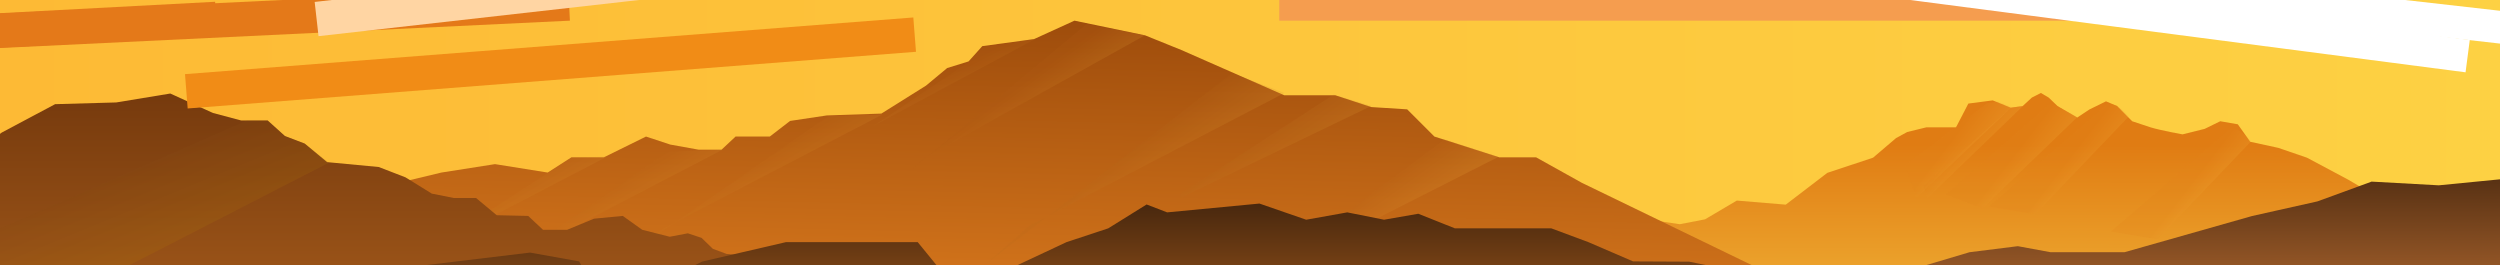 <svg width="1452" height="154" viewBox="0 0 1452 154" fill="none" xmlns="http://www.w3.org/2000/svg">
<g clip-path="url(#clip0_2058_147010)">
<rect width="1452" height="154" fill="url(#paint0_linear_2058_147010)"/>
<path d="M1000.23 157.32H1380.35C1374.41 155.351 1400.92 114.046 1400.15 114.046H1380.35L1363.74 104.3L1339.86 91.575L1323.19 85.869L1306.93 82.334L1299.71 72.185L1289.51 70.417L1280.51 74.831L1267.6 78.042C1267.6 78.042 1254.94 75.77 1249.02 73.952L1238.37 70.417L1229.63 61.581L1223.16 58.854L1213.57 63.55L1206.5 68.246L1194.99 61.581L1189.89 56.682L1185.34 54L1180.09 56.682L1174.79 61.581L1167.83 62.522L1157.37 58.298L1143.21 60.155L1136.06 73.952H1118.84L1107.68 76.679L1101.21 80.213L1087.88 91.575L1061.3 100.397L1037.16 118.862L1008.75 116.494L990.286 127.383L975.609 130.224L950.044 126.437L1000.23 157.32Z" fill="url(#paint1_linear_2058_147010)"/>
<path d="M1182 124.5L1236.5 67.5L1233 64L1229 61L1224 60.5L1155 120L1182 124.5Z" fill="url(#paint2_linear_2058_147010)" fill-opacity="0.2"/>
<path d="M1253 139L1307.5 82L1304 78.5L1300 75.5L1295 75L1226 134.5L1253 139Z" fill="url(#paint3_linear_2058_147010)" fill-opacity="0.2"/>
<path d="M1151.5 121L1206.5 68L1199 64L1191 60L1130 113L1151.5 121Z" fill="url(#paint4_linear_2058_147010)" fill-opacity="0.2"/>
<path d="M1113 115L1168.5 62L1160 59L1154 60L1106.5 96L1113 115Z" fill="url(#paint5_linear_2058_147010)" fill-opacity="0.2"/>
<path d="M1119.5 115L1175 61.5L1168 62.5L1117 108L1119.5 115Z" fill="url(#paint6_linear_2058_147010)" fill-opacity="0.2"/>
<path d="M918.733 106.175L1017.54 154.033L991.346 281.294L954.434 297.25L932.064 291.494L910.805 311.086L892.173 320.579L874.095 335.829L858.795 349.211H613.891L568.747 333.759L503.406 308.359L434.126 300.028L407.111 304.875L402.465 313.207H356.059L339.446 304.875L324.197 294.271H249.816L191.847 313.207L169.68 308.561L139.18 294.271L116.154 286.646L95.097 273.568L83.736 277.86L33.897 273.568L8.245 282.001L-14.63 268.619L-35.889 282.001L-54.471 278.719L-80.072 273.063H-88L-47.503 248.573L-17.407 244.482L-6.197 232.767L42.228 205.752L60.609 193.532L70.809 181.262L116.154 164.447L140.645 150.661H150.34L159.53 140.461L230.88 106.326L256.381 100.216L287.49 95.326L318.087 100.216L331.872 91.379H350.707L375.197 79.311L389.28 83.963L405.798 86.936H419.078L427.208 79.311H447.103L458.876 70.233L480.228 67.04L511.901 65.972L537.844 49.72L550.114 39.52L562.559 35.672L570.515 26.795L600.56 22.705L624.04 12L665 20.5L686.128 29.044L745.886 55.325H775.477L796.44 62.185L817.287 63.506L833.093 79.311L870.813 91.379H892.173L918.733 106.175Z" fill="url(#paint7_linear_2058_147010)"/>
<path d="M870.5 91L839 81L709.5 177.5L734.5 160L870.5 91Z" fill="url(#paint8_linear_2058_147010)" fill-opacity="0.2"/>
<path d="M715.5 42.5L746 54L608.573 125.499L572.5 153.5L598 131L608.573 125.499L715.5 42.5Z" fill="url(#paint9_linear_2058_147010)" fill-opacity="0.2"/>
<path d="M481 67.5L512.5 66.5L392.25 129.062L339 166L364.5 143.5L392.25 129.062L481 67.5Z" fill="url(#paint10_linear_2058_147010)" fill-opacity="0.2"/>
<path d="M388 88L419.5 87L299.25 149.562L246 186.5L271.5 164L299.25 149.562L388 88Z" fill="url(#paint11_linear_2058_147010)" fill-opacity="0.2"/>
<path d="M332 91.5L352.5 91L251.823 143.379L179 190.5L204.5 168L251.823 143.379L332 91.5Z" fill="url(#paint12_linear_2058_147010)" fill-opacity="0.2"/>
<path d="M796.5 61.5L774.5 55L685.5 112.5V115L796.5 61.5Z" fill="url(#paint13_linear_2058_147010)" fill-opacity="0.2"/>
<path d="M631 14L665 20.5L538.935 90.645L529.5 98.5L536.5 92L538.935 90.645L631 14Z" fill="url(#paint14_linear_2058_147010)" fill-opacity="0.2"/>
<path d="M601.5 22.5L571 27.5L562.5 36L507.5 73L601.5 22.5Z" fill="url(#paint15_linear_2058_147010)" fill-opacity="0.2"/>
<path d="M-212.314 153.779L-289 167.004V338.721L-250.017 355.573L-226.393 349.494L-203.941 370.185L-184.263 380.211L-165.172 396.316L-149.013 410.448H109.629L157.305 394.129L226.312 367.305L299.478 358.506L328.009 363.626L332.915 372.425H381.924L399.469 363.626L415.574 352.427H494.127L555.347 372.425L578.759 367.519L610.969 352.427L635.287 344.374L657.525 330.562L669.523 335.095L722.159 330.562L749.249 339.468L773.407 325.336L795.858 339.468L815.483 336.002L842.521 330.029H850.893L808.124 304.165L776.34 299.845L764.501 287.473L713.359 258.942L693.948 246.037L683.175 233.078L635.287 215.32L609.422 200.761H599.183L589.478 189.989L488.5 154L478.5 149L454 150.5L422.027 147.486L414 144.5L407.468 138.153L399.5 135.5L389 137.5L373 133.461L361.712 125.408L345 127L329.395 133.461H315.37L306.784 125.408L288.5 125L276.5 115H263.5L250.789 112.449L235.5 103L220 97L189.942 94.158L176.983 83.385L165.5 79L155.438 69.947H140L123.708 65.627L98.91 54.321L67.5 59.5L32 60.5L1 77L-29.771 100.077H-61.021L-105.177 108.716L-121.869 125.408L-161.705 138.153H-184.263L-212.314 153.779Z" fill="url(#paint16_linear_2058_147010)"/>
<path d="M165.409 182.487L118 198.645H1094.98L1084.84 188.886L1042.71 164.515L981.066 151.983L948.5 151.823L922.5 140.624L901 132.625H871.5H845L823.747 124.146L803.856 127.612L782.5 123.346L758.633 127.612L731.489 118.226L677.894 123.346L665.949 118.759L643.657 132.625L619.446 140.624L587.129 155.769H571.5L544.147 154.276L533 140.624H456.5L407.786 151.93L390.294 160.622H341.286L336.38 151.823L307.849 146.704L234.682 155.503L165.409 182.487Z" fill="url(#paint17_linear_2058_147010)"/>
<path d="M1143.94 146.48L1095 161.03H2405.05L2295.68 122.38L2178.83 87.894L2111.69 105.72L1921.52 71.818L1902.28 55.825L1851.34 51.077L1782.98 35H1731.35L1695.99 42.08H1641.31L1562.94 55.825L1527.7 64.678L1495.9 84.896L1472.18 102.165L1416.44 107.632L1377.44 105.48L1345.94 116.98L1307.94 125.48L1233.94 146.48H1190.94L1171.94 142.98L1143.94 146.48Z" fill="url(#paint18_linear_2058_147010)"/>
<g filter="url(#filter0_f_2058_147010)">
<line x1="-44.479" y1="20.012" x2="330.521" y2="2.011" stroke="#E47919" stroke-width="20"/>
</g>
<g filter="url(#filter1_f_2058_147010)">
<line x1="-44.529" y1="20.014" x2="125.471" y2="11.014" stroke="#E47919" stroke-width="20"/>
</g>
<g filter="url(#filter2_f_2058_147010)">
<line x1="743" y1="2" x2="1322" y2="2" stroke="#F59D4F" stroke-width="20"/>
</g>
<g filter="url(#filter3_f_2058_147010)">
<line x1="108.224" y1="53.03" x2="531.23" y2="20.108" stroke="#F18C16" stroke-width="20"/>
</g>
<g filter="url(#filter4_f_2058_147010)">
<line x1="183.879" y1="11.063" x2="644.879" y2="-40.937" stroke="#FFD5A3" stroke-width="20"/>
</g>
<g filter="url(#filter5_f_2058_147010)">
<line x1="1072.22" y1="-14.39" x2="1433.22" y2="32.61" stroke="white" stroke-width="18.938"/>
</g>
<g filter="url(#filter6_f_2058_147010)">
<line x1="1089.07" y1="-25.408" x2="1459.07" y2="16.592" stroke="white" stroke-width="18.938"/>
</g>
<path d="M-8.5 197L191 94.5L177 83.5L165 79L155.5 70H143.5L-36 148.5L-8.5 197Z" fill="url(#paint19_linear_2058_147010)" fill-opacity="0.2"/>
</g>
<defs>
<filter id="filter0_f_2058_147010" x="-84.959" y="-47.977" width="455.959" height="117.977" filterUnits="userSpaceOnUse" color-interpolation-filters="sRGB">
<feFlood flood-opacity="0" result="BackgroundImageFix"/>
<feBlend mode="normal" in="SourceGraphic" in2="BackgroundImageFix" result="shape"/>
<feGaussianBlur stdDeviation="20" result="effect1_foregroundBlur_2058_147010"/>
</filter>
<filter id="filter1_f_2058_147010" x="-85.058" y="-38.972" width="251.058" height="108.972" filterUnits="userSpaceOnUse" color-interpolation-filters="sRGB">
<feFlood flood-opacity="0" result="BackgroundImageFix"/>
<feBlend mode="normal" in="SourceGraphic" in2="BackgroundImageFix" result="shape"/>
<feGaussianBlur stdDeviation="20" result="effect1_foregroundBlur_2058_147010"/>
</filter>
<filter id="filter2_f_2058_147010" x="683" y="-68" width="699" height="140" filterUnits="userSpaceOnUse" color-interpolation-filters="sRGB">
<feFlood flood-opacity="0" result="BackgroundImageFix"/>
<feBlend mode="normal" in="SourceGraphic" in2="BackgroundImageFix" result="shape"/>
<feGaussianBlur stdDeviation="30" result="effect1_foregroundBlur_2058_147010"/>
</filter>
<filter id="filter3_f_2058_147010" x="67.448" y="-29.862" width="504.558" height="132.862" filterUnits="userSpaceOnUse" color-interpolation-filters="sRGB">
<feFlood flood-opacity="0" result="BackgroundImageFix"/>
<feBlend mode="normal" in="SourceGraphic" in2="BackgroundImageFix" result="shape"/>
<feGaussianBlur stdDeviation="20" result="effect1_foregroundBlur_2058_147010"/>
</filter>
<filter id="filter4_f_2058_147010" x="122.758" y="-110.874" width="583.242" height="191.874" filterUnits="userSpaceOnUse" color-interpolation-filters="sRGB">
<feFlood flood-opacity="0" result="BackgroundImageFix"/>
<feBlend mode="normal" in="SourceGraphic" in2="BackgroundImageFix" result="shape"/>
<feGaussianBlur stdDeviation="30" result="effect1_foregroundBlur_2058_147010"/>
</filter>
<filter id="filter5_f_2058_147010" x="1014.19" y="-80.592" width="477.071" height="179.405" filterUnits="userSpaceOnUse" color-interpolation-filters="sRGB">
<feFlood flood-opacity="0" result="BackgroundImageFix"/>
<feBlend mode="normal" in="SourceGraphic" in2="BackgroundImageFix" result="shape"/>
<feGaussianBlur stdDeviation="28.407" result="effect1_foregroundBlur_2058_147010"/>
</filter>
<filter id="filter6_f_2058_147010" x="1031.19" y="-91.63" width="485.762" height="174.443" filterUnits="userSpaceOnUse" color-interpolation-filters="sRGB">
<feFlood flood-opacity="0" result="BackgroundImageFix"/>
<feBlend mode="normal" in="SourceGraphic" in2="BackgroundImageFix" result="shape"/>
<feGaussianBlur stdDeviation="28.407" result="effect1_foregroundBlur_2058_147010"/>
</filter>
<linearGradient id="paint0_linear_2058_147010" x1="0" y1="77" x2="1452" y2="77" gradientUnits="userSpaceOnUse">
<stop stop-color="#FDBA35"/>
<stop offset="1" stop-color="#FDD143"/>
</linearGradient>
<linearGradient id="paint1_linear_2058_147010" x1="686.336" y1="83.827" x2="686.228" y2="241.143" gradientUnits="userSpaceOnUse">
<stop stop-color="#E07C13"/>
<stop offset="1" stop-color="#F9CF49"/>
</linearGradient>
<linearGradient id="paint2_linear_2058_147010" x1="1214" y1="101.5" x2="1201" y2="91.5" gradientUnits="userSpaceOnUse">
<stop stop-color="#F9BA42"/>
<stop offset="1" stop-color="#E18017"/>
</linearGradient>
<linearGradient id="paint3_linear_2058_147010" x1="1285" y1="116" x2="1272" y2="106" gradientUnits="userSpaceOnUse">
<stop stop-color="#F9BA42"/>
<stop offset="1" stop-color="#E18017"/>
</linearGradient>
<linearGradient id="paint4_linear_2058_147010" x1="1181" y1="101" x2="1168" y2="91" gradientUnits="userSpaceOnUse">
<stop stop-color="#F9BA42"/>
<stop offset="1" stop-color="#E18017"/>
</linearGradient>
<linearGradient id="paint5_linear_2058_147010" x1="1145" y1="92" x2="1132" y2="82" gradientUnits="userSpaceOnUse">
<stop stop-color="#F9BA42"/>
<stop offset="1" stop-color="#E18017"/>
</linearGradient>
<linearGradient id="paint6_linear_2058_147010" x1="1151.5" y1="92" x2="1138.5" y2="82" gradientUnits="userSpaceOnUse">
<stop stop-color="#F9BA42"/>
<stop offset="1" stop-color="#E18017"/>
</linearGradient>
<linearGradient id="paint7_linear_2058_147010" x1="472.5" y1="-109.5" x2="465" y2="193" gradientUnits="userSpaceOnUse">
<stop stop-color="#762E00"/>
<stop offset="1" stop-color="#DD7C1E"/>
</linearGradient>
<linearGradient id="paint8_linear_2058_147010" x1="835.5" y1="124.5" x2="814.5" y2="95.5" gradientUnits="userSpaceOnUse">
<stop stop-color="#F9BA42"/>
<stop offset="1" stop-color="#B76013"/>
</linearGradient>
<linearGradient id="paint9_linear_2058_147010" x1="706.5" y1="103.5" x2="678.5" y2="64.5" gradientUnits="userSpaceOnUse">
<stop stop-color="#F9BA42"/>
<stop offset="1" stop-color="#AA5811"/>
</linearGradient>
<linearGradient id="paint10_linear_2058_147010" x1="473" y1="116" x2="452.5" y2="81.5" gradientUnits="userSpaceOnUse">
<stop stop-color="#F9BA42"/>
<stop offset="1" stop-color="#B75F13"/>
</linearGradient>
<linearGradient id="paint11_linear_2058_147010" x1="380" y1="136.5" x2="359.5" y2="102" gradientUnits="userSpaceOnUse">
<stop stop-color="#F9BA42"/>
<stop offset="1" stop-color="#B75F13"/>
</linearGradient>
<linearGradient id="paint12_linear_2058_147010" x1="313" y1="140.5" x2="292.5" y2="106" gradientUnits="userSpaceOnUse">
<stop stop-color="#F9BA42"/>
<stop offset="1" stop-color="#B75F13"/>
</linearGradient>
<linearGradient id="paint13_linear_2058_147010" x1="757" y1="111" x2="729" y2="72" gradientUnits="userSpaceOnUse">
<stop stop-color="#F9BA42"/>
<stop offset="1" stop-color="#AA5811"/>
</linearGradient>
<linearGradient id="paint14_linear_2058_147010" x1="599" y1="85" x2="580" y2="59.5" gradientUnits="userSpaceOnUse">
<stop stop-color="#F9BA42"/>
<stop offset="1" stop-color="#B15B13"/>
</linearGradient>
<linearGradient id="paint15_linear_2058_147010" x1="535.5" y1="87" x2="520.5" y2="57.5" gradientUnits="userSpaceOnUse">
<stop stop-color="#F9BA42"/>
<stop offset="1" stop-color="#B15B13"/>
</linearGradient>
<linearGradient id="paint16_linear_2058_147010" x1="280.947" y1="54.321" x2="280.947" y2="410.448" gradientUnits="userSpaceOnUse">
<stop stop-color="#763A0D"/>
<stop offset="1" stop-color="#F19032"/>
</linearGradient>
<linearGradient id="paint17_linear_2058_147010" x1="606.488" y1="113" x2="606.488" y2="201.449" gradientUnits="userSpaceOnUse">
<stop stop-color="#42240D"/>
<stop offset="0.94" stop-color="#A55B1C"/>
</linearGradient>
<linearGradient id="paint18_linear_2058_147010" x1="1750.28" y1="50.671" x2="1750.28" y2="213.158" gradientUnits="userSpaceOnUse">
<stop offset="0.2" stop-color="#41230C"/>
<stop offset="1" stop-color="#D47E3B"/>
</linearGradient>
<linearGradient id="paint19_linear_2058_147010" x1="103" y1="141.5" x2="82" y2="90.5" gradientUnits="userSpaceOnUse">
<stop stop-color="#AF7507"/>
<stop offset="1" stop-color="#834513"/>
</linearGradient>
<clipPath id="clip0_2058_147010">
<rect width="1452" height="154" fill="white"/>
</clipPath>
</defs>
</svg>
